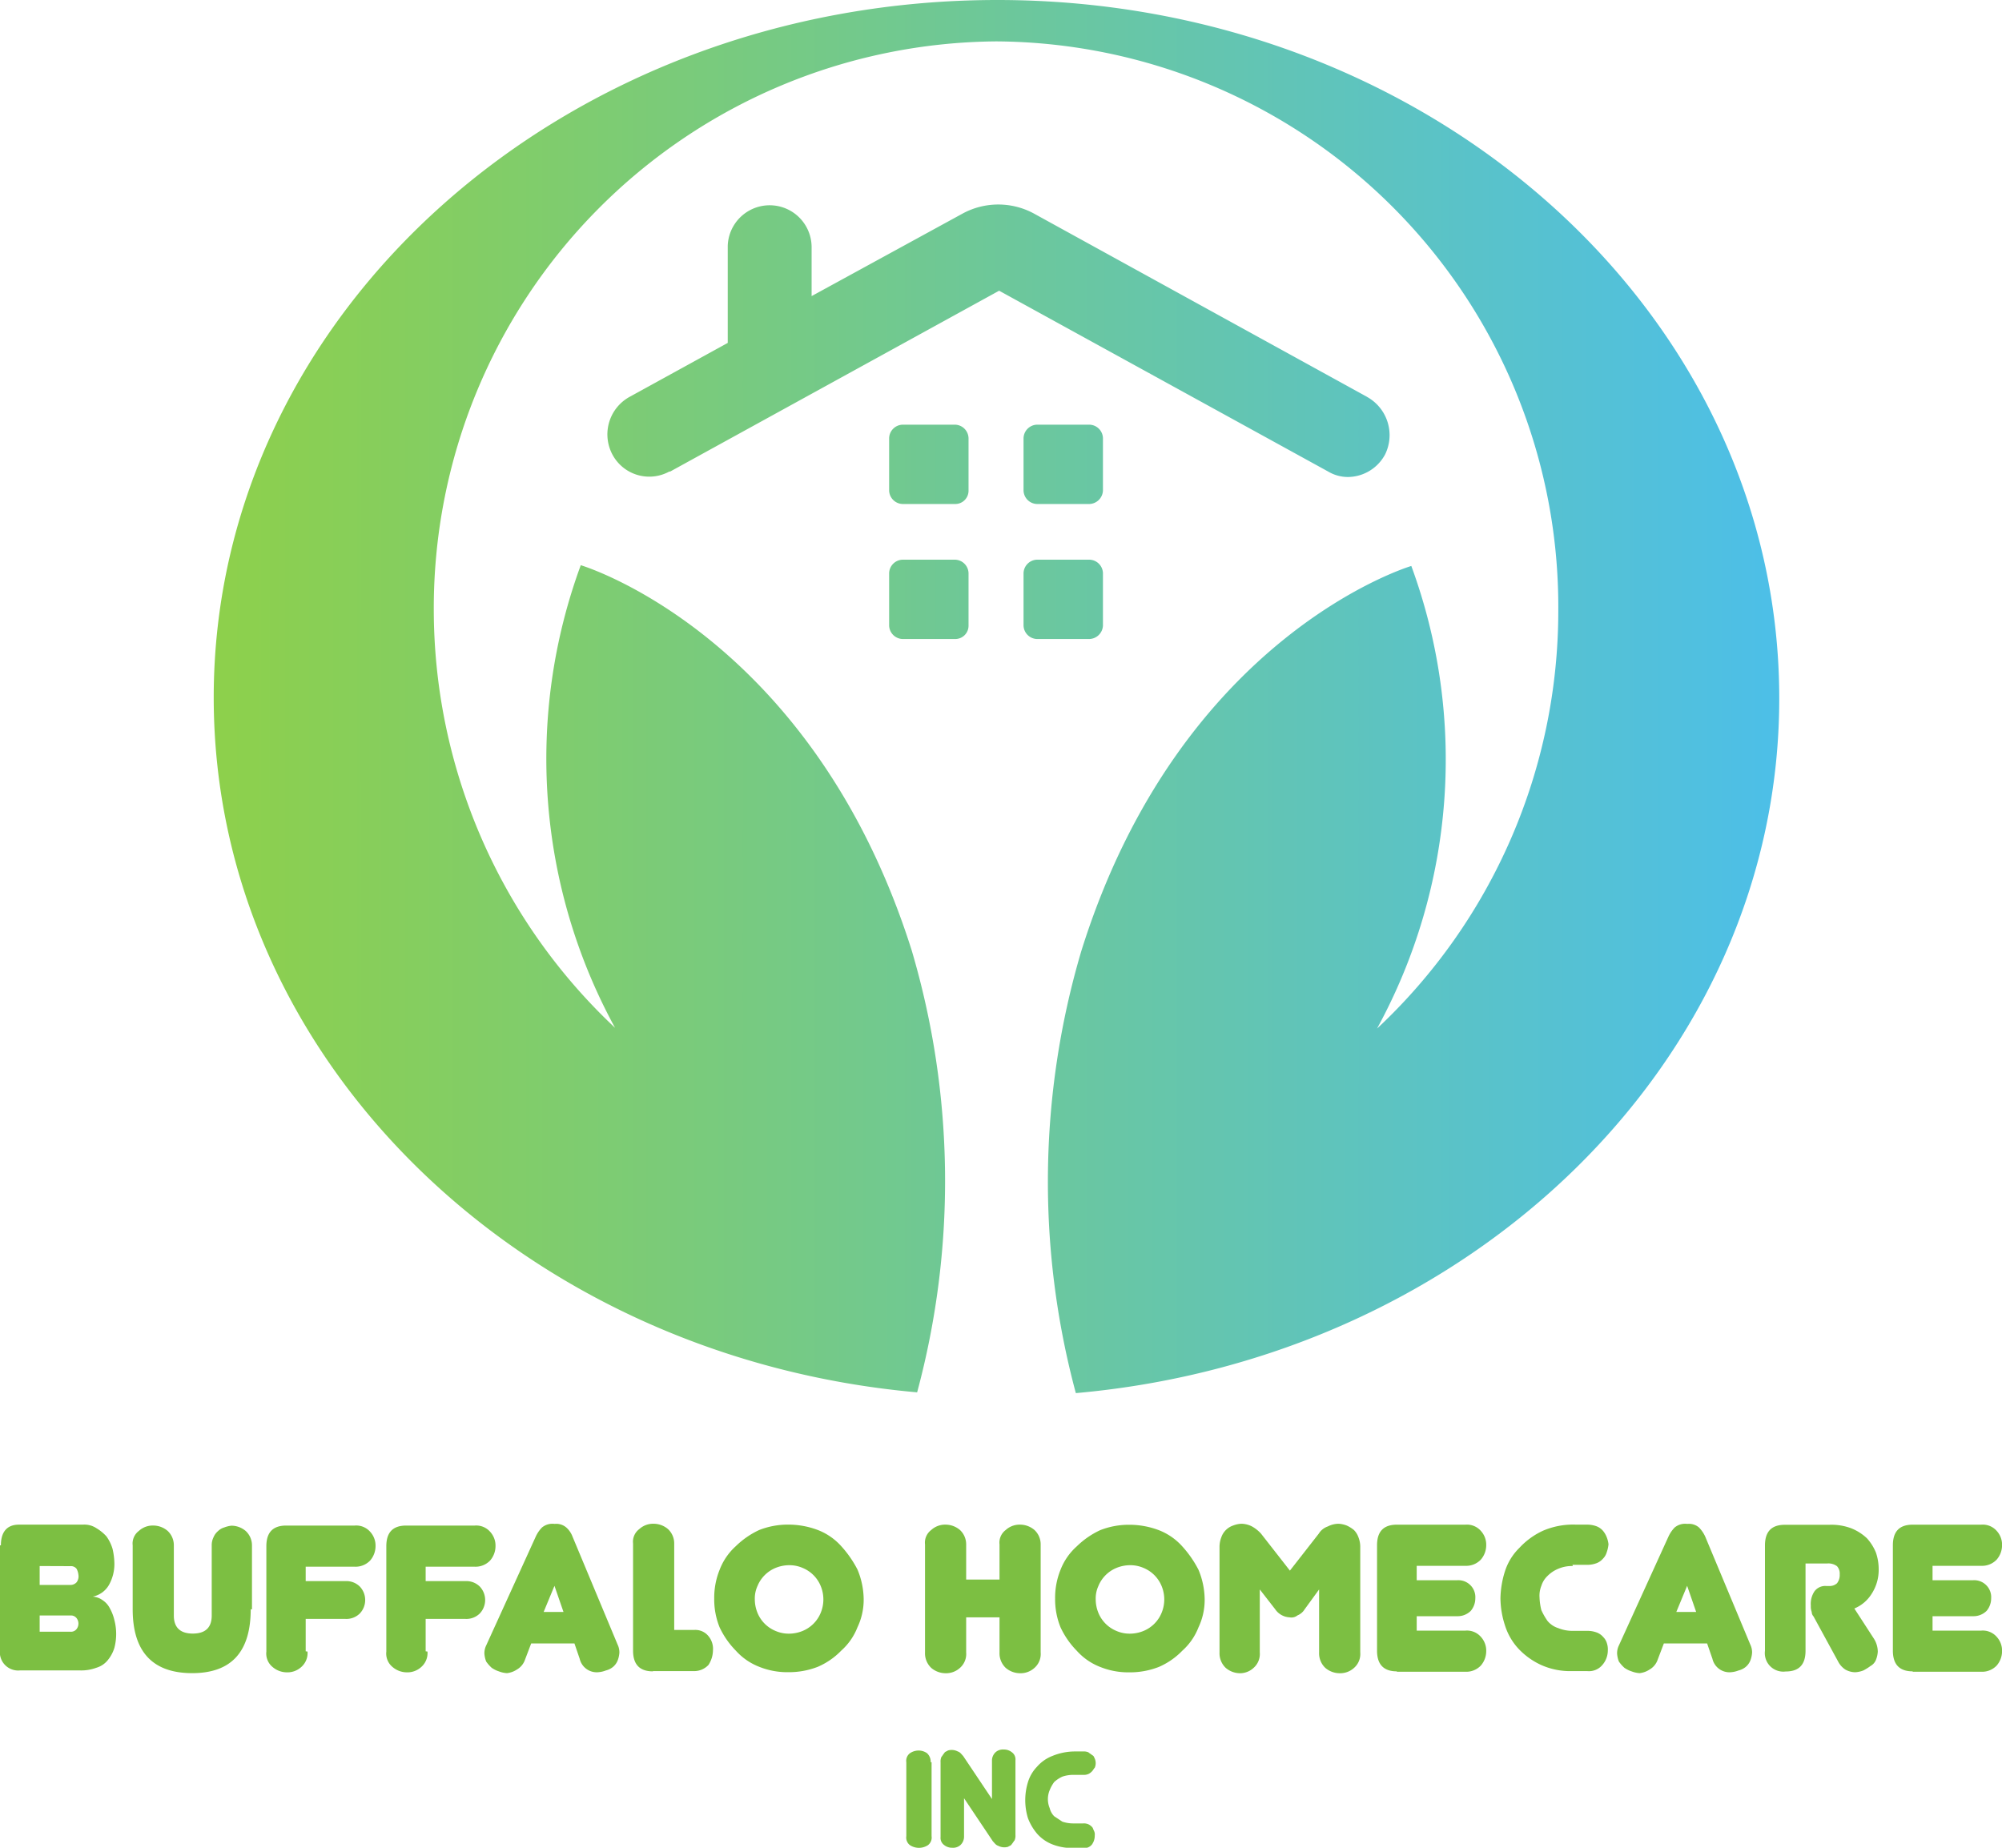 <svg xmlns="http://www.w3.org/2000/svg" width="65" height="60"><defs><linearGradient id="a" y1=".499" x2=".999" y2=".499" gradientUnits="objectBoundingBox"><stop offset="0" stop-color="#8dd04c"/><stop offset="1" stop-color="#4dbfe7"/></linearGradient></defs><g data-name="Сгруппировать 155" fill="#7cbf42"><path data-name="Контур 75" d="M.029 50.18c0-.438.2-.672.586-.672h2.079a.707.707 0 01.439.117 1.408 1.408 0 01.322.263 1.338 1.338 0 01.2.409 2.268 2.268 0 01.059.468 1.386 1.386 0 01-.176.7.787.787 0 01-.527.38.615.615 0 01.322.117.69.69 0 01.234.263 1.466 1.466 0 01.146.38 1.78 1.78 0 010 .906 1.166 1.166 0 01-.2.38.743.743 0 01-.381.263 1.421 1.421 0 01-.527.088H.644A.594.594 0 010 53.57v-3.39zm1.259.672v.614h1a.266.266 0 00.2-.088.315.315 0 00.059-.234.541.541 0 00-.059-.2.228.228 0 00-.2-.088zm0 1.578v.555h1a.228.228 0 00.2-.088.292.292 0 000-.351.228.228 0 00-.2-.088h-1z"/><path data-name="Контур 76" d="M8.14 52.255c0 1.4-.644 2.075-1.9 2.075-1.288 0-1.932-.7-1.932-2.075V50.18a.512.512 0 01.2-.468.666.666 0 01.468-.175.719.719 0 01.468.175.635.635 0 01.2.468v2.28c0 .38.2.585.615.585s.615-.2.615-.585v-2.28a.583.583 0 01.059-.263.524.524 0 01.146-.2.472.472 0 01.2-.117.907.907 0 01.234-.058.719.719 0 01.468.175.635.635 0 01.2.468v2.075z"/><path data-name="Контур 77" d="M9.984 53.629a.6.6 0 01-.2.5.666.666 0 01-.468.175.719.719 0 01-.468-.175.566.566 0 01-.2-.5V50.21c0-.438.2-.672.644-.672h2.225a.6.6 0 01.5.2.663.663 0 01.176.468.716.716 0 01-.176.468.656.656 0 01-.5.2H9.925v.468h1.288a.619.619 0 01.468.175.635.635 0 010 .877.619.619 0 01-.468.175H9.925v1.052z"/><path data-name="Контур 78" d="M13.879 53.629a.6.6 0 01-.2.5.666.666 0 01-.468.175.719.719 0 01-.468-.175.566.566 0 01-.2-.5V50.21c0-.438.2-.672.644-.672h2.225a.6.6 0 01.5.2.663.663 0 01.176.468.716.716 0 01-.176.468.656.656 0 01-.5.2H13.82v.468h1.288a.619.619 0 01.468.175.635.635 0 010 .877.619.619 0 01-.468.175H13.82v1.052z"/><path data-name="Контур 79" d="M18.651 53.366h-1.405l-.2.526a.588.588 0 01-.264.321.721.721 0 01-.322.117.856.856 0 01-.264-.058.877.877 0 01-.234-.117 1.271 1.271 0 01-.176-.2.852.852 0 01-.059-.263.583.583 0 01.059-.263l1.61-3.536a1.049 1.049 0 01.2-.292.53.53 0 01.41-.117.5.5 0 01.381.117.746.746 0 01.2.292l1.464 3.507a.583.583 0 01.059.263.852.852 0 01-.059.263.524.524 0 01-.146.2.589.589 0 01-.234.117.856.856 0 01-.264.058.567.567 0 01-.586-.438zm-1-1.023h.644l-.293-.848z"/><path data-name="Контур 80" d="M21.198 54.272c-.439 0-.644-.234-.644-.672v-3.478a.512.512 0 01.2-.468.666.666 0 01.468-.175.719.719 0 01.468.175.635.635 0 01.2.468v2.806h.644a.546.546 0 01.468.2.643.643 0 01.146.468.882.882 0 01-.146.468.637.637 0 01-.468.2h-1.336z"/><path data-name="Контур 81" d="M23.189 51.908a2.419 2.419 0 01.176-.935 1.977 1.977 0 01.524-.765 2.727 2.727 0 01.761-.526 2.54 2.54 0 01.937-.175 2.7 2.7 0 01.966.175 1.981 1.981 0 01.761.526 3.515 3.515 0 01.527.76 2.555 2.555 0 01.2.935 2.075 2.075 0 01-.2.935 1.977 1.977 0 01-.527.76 2.36 2.36 0 01-.761.526 2.583 2.583 0 01-.966.175 2.432 2.432 0 01-.937-.175 1.981 1.981 0 01-.761-.526 2.722 2.722 0 01-.527-.76 2.419 2.419 0 01-.173-.93zm1.318.029a1.171 1.171 0 00.088.438 1.076 1.076 0 00.586.585 1.072 1.072 0 00.439.088 1.177 1.177 0 00.439-.088 1.076 1.076 0 00.586-.585 1.138 1.138 0 000-.877 1.076 1.076 0 00-.586-.585 1.072 1.072 0 00-.439-.088 1.177 1.177 0 00-.439.088 1.076 1.076 0 00-.586.585.974.974 0 00-.088.436z"/><path data-name="Контур 82" d="M33.788 53.658a.6.6 0 01-.2.5.666.666 0 01-.468.175.719.719 0 01-.468-.175.654.654 0 01-.2-.5v-1.14h-1.083v1.14a.6.6 0 01-.2.5.666.666 0 01-.468.175.719.719 0 01-.468-.175.654.654 0 01-.2-.5v-3.507a.512.512 0 01.2-.468.666.666 0 01.468-.175.719.719 0 01.468.175.635.635 0 01.2.468v1.14h1.083v-1.14a.512.512 0 01.2-.468.666.666 0 01.468-.175.719.719 0 01.468.175.635.635 0 01.2.468z"/><path data-name="Контур 83" d="M34.257 51.908a2.419 2.419 0 01.176-.935 1.977 1.977 0 01.527-.76 2.727 2.727 0 01.761-.526 2.54 2.54 0 01.937-.175 2.7 2.7 0 01.966.175 1.98 1.98 0 01.761.526 3.515 3.515 0 01.527.76 2.555 2.555 0 01.2.935 2.075 2.075 0 01-.2.935 1.977 1.977 0 01-.527.76 2.36 2.36 0 01-.761.526 2.583 2.583 0 01-.966.175 2.432 2.432 0 01-.937-.175 1.981 1.981 0 01-.761-.526 2.722 2.722 0 01-.527-.76 2.419 2.419 0 01-.176-.935zm1.318.029a1.171 1.171 0 00.088.438 1.076 1.076 0 00.586.585 1.072 1.072 0 00.439.088 1.177 1.177 0 00.439-.088 1.076 1.076 0 00.586-.585 1.138 1.138 0 000-.877 1.076 1.076 0 00-.586-.585 1.072 1.072 0 00-.439-.088 1.177 1.177 0 00-.439.088 1.076 1.076 0 00-.586.585.975.975 0 00-.088.436z"/><path data-name="Контур 84" d="M41.87 52.518a.6.6 0 01-.468-.263l-.5-.643v2.046a.6.6 0 01-.2.5.646.646 0 01-.439.175.719.719 0 01-.468-.175.654.654 0 01-.2-.5v-3.449a.864.864 0 01.059-.292.614.614 0 01.381-.38.856.856 0 01.264-.058.78.78 0 01.351.088 1.146 1.146 0 01.293.234l.937 1.2.937-1.2a.553.553 0 01.293-.234.78.78 0 01.351-.088.856.856 0 01.264.058 1.028 1.028 0 01.234.146.636.636 0 01.146.234.863.863 0 01.059.292v3.449a.6.6 0 01-.2.5.666.666 0 01-.468.175.719.719 0 01-.468-.175.654.654 0 01-.2-.5v-2.046l-.468.643a.491.491 0 01-.234.2.316.316 0 01-.256.063z"/><path data-name="Контур 85" d="M45.353 54.272c-.439 0-.644-.234-.644-.672v-3.419c0-.438.2-.672.644-.672h2.225a.6.6 0 01.5.2.663.663 0 01.176.468.716.716 0 01-.176.468.656.656 0 01-.5.2h-1.581v.468h1.318a.553.553 0 01.439.175.546.546 0 01.146.409.633.633 0 01-.146.409.6.6 0 01-.439.175h-1.318v.468h1.581a.6.6 0 01.5.2.663.663 0 01.176.468.716.716 0 01-.176.468.656.656 0 01-.5.2h-2.225z"/><path data-name="Контур 86" d="M51.063 50.852a1.117 1.117 0 00-.468.088 1.053 1.053 0 00-.351.234.757.757 0 00-.2.321.862.862 0 00-.059.38 1.97 1.97 0 00.059.409 2.182 2.182 0 00.2.351.747.747 0 00.351.234 1.216 1.216 0 00.468.088h.5a.868.868 0 01.293.058.525.525 0 01.2.146.471.471 0 01.117.2.642.642 0 01.029.234.716.716 0 01-.176.468.568.568 0 01-.5.2h-.468a2.294 2.294 0 01-1.025-.2 2.355 2.355 0 01-.732-.526 1.99 1.99 0 01-.439-.76 2.9 2.9 0 01-.146-.877 3.056 3.056 0 01.146-.877 1.85 1.85 0 01.468-.76 2.436 2.436 0 01.761-.555 2.473 2.473 0 011.083-.2h.381a.868.868 0 01.293.058.525.525 0 01.2.146.731.731 0 01.117.2.9.9 0 01.059.234 1.083 1.083 0 01-.059.263.471.471 0 01-.117.2.525.525 0 01-.2.146.868.868 0 01-.293.058h-.5z"/><path data-name="Контур 87" d="M55.426 53.366h-1.405l-.2.526a.588.588 0 01-.264.321.721.721 0 01-.322.117.856.856 0 01-.263-.058.877.877 0 01-.234-.117 1.271 1.271 0 01-.176-.2.853.853 0 01-.059-.263.583.583 0 01.059-.263l1.61-3.536a1.05 1.05 0 01.2-.292.53.53 0 01.41-.117.5.5 0 01.381.117 1.049 1.049 0 01.2.292l1.464 3.507a.583.583 0 01.059.263.852.852 0 01-.059.263.524.524 0 01-.146.2.589.589 0 01-.234.117.856.856 0 01-.263.058.567.567 0 01-.586-.438zm-1-1.023h.644l-.293-.848z"/><path data-name="Контур 88" d="M58.881 52.489a.223.223 0 01-.059-.146.5.5 0 01-.029-.2.74.74 0 01.117-.468.435.435 0 01.381-.175h.088a.358.358 0 00.264-.088.436.436 0 00.088-.292.357.357 0 00-.088-.263.472.472 0 00-.322-.088h-.7v2.835c0 .438-.2.672-.644.672a.6.6 0 01-.673-.672v-3.419c0-.438.2-.672.644-.672h1.435a1.832 1.832 0 01.732.117 1.626 1.626 0 01.5.321 1.569 1.569 0 01.293.468 1.652 1.652 0 01.088.526 1.424 1.424 0 01-.234.818 1.2 1.2 0 01-.556.468l.644.994a.8.8 0 01.117.409.852.852 0 01-.059.263.393.393 0 01-.176.2 1.634 1.634 0 01-.234.146.856.856 0 01-.264.058.668.668 0 01-.322-.088.691.691 0 01-.234-.263z"/><path data-name="Контур 89" d="M62.101 54.272c-.439 0-.644-.234-.644-.672v-3.419c0-.438.2-.672.644-.672h2.225a.6.6 0 01.5.2.663.663 0 01.176.468.716.716 0 01-.176.468.656.656 0 01-.5.2h-1.581v.468h1.318a.553.553 0 01.439.175.546.546 0 01.146.409.633.633 0 01-.146.409.6.6 0 01-.439.175h-1.318v.468h1.581a.6.6 0 01.5.2.663.663 0 01.176.468.716.716 0 01-.176.468.656.656 0 01-.5.2h-2.225z"/></g><g data-name="Сгруппировать 156" fill="#7cbf42"><path data-name="Контур 90" d="M30.217 57.223a.375.375 0 00-.117-.292.473.473 0 00-.264-.088.5.5 0 00-.293.088.308.308 0 00-.117.292v2.4a.308.308 0 00.117.292.533.533 0 00.586 0 .308.308 0 00.117-.292v-2.4z"/><path data-name="Контур 91" d="M31.3 58.392l.937 1.4c.059.058.088.117.176.146a.425.425 0 00.322.029c.029-.029.088-.029.117-.088.029-.029.059-.088.088-.117a.37.37 0 00.029-.175v-2.426a.285.285 0 00-.117-.263.409.409 0 00-.264-.088.358.358 0 00-.264.088.37.37 0 00-.117.263v1.257l-.937-1.4c-.059-.058-.088-.117-.176-.146a.425.425 0 00-.322-.029c-.029.029-.088.029-.117.088-.029.029-.059.088-.088.117a.37.37 0 00-.029.175v2.426a.285.285 0 00.117.263.409.409 0 00.264.088.358.358 0 00.264-.088.37.37 0 00.117-.263z"/><path data-name="Контур 92" d="M35.516 59.444c-.029-.058-.029-.088-.059-.117a.4.4 0 00-.117-.088.372.372 0 00-.176-.029h-.322a1.094 1.094 0 01-.351-.058l-.264-.175a.565.565 0 01-.146-.263.759.759 0 010-.585 1.184 1.184 0 01.146-.263 1.022 1.022 0 01.264-.175 1.093 1.093 0 01.351-.058h.322a.372.372 0 00.176-.029.4.4 0 00.117-.088c.029-.029.059-.088.088-.117a.379.379 0 000-.292c-.029-.058-.029-.088-.088-.117-.029-.029-.088-.058-.117-.088a.372.372 0 00-.176-.029H34.9a1.921 1.921 0 00-.732.146 1.272 1.272 0 00-.5.351 1.241 1.241 0 00-.293.5 1.989 1.989 0 000 1.169 1.711 1.711 0 00.293.5 1.272 1.272 0 00.5.351 1.72 1.72 0 00.673.117h.322a.309.309 0 00.293-.117.493.493 0 00.088-.292.263.263 0 00-.028-.154z"/></g><path data-name="Контур 93" d="M54.114 2.244a18.359 18.359 0 0118.241 18.471A18.58 18.58 0 0166.47 34.3a18.224 18.224 0 001.113-15.022s-7.5 2.221-10.716 12.509a26.408 26.408 0 00-.176 14.35C69.515 45 79.529 35.328 79.529 23.579 79.529 11.041 68.168.9 54.144.9S28.7 11.012 28.7 23.55c0 11.749 10.014 21.422 22.838 22.562a26.408 26.408 0 00-.176-14.35c-3.25-10.287-10.745-12.509-10.745-12.509a18.224 18.224 0 001.113 15.022 18.643 18.643 0 01-5.885-13.59A18.4 18.4 0 0154.114 2.244zm12.034 11.544L55.315 7.826a2.43 2.43 0 00-2.284 0l-4.919 2.689V8.908a1.362 1.362 0 00-2.723-.029v3.156L42.2 13.788a1.391 1.391 0 00-.556 1.87 1.355 1.355 0 001.845.555h.029L54.2 10.34l10.687 5.874a1.256 1.256 0 00.644.175 1.383 1.383 0 001.2-.731 1.42 1.42 0 00-.586-1.87zm-13.38 3.478h-1.7a.45.45 0 01-.439-.438v-1.7a.45.45 0 01.439-.438h1.7a.45.45 0 01.439.438v1.7a.431.431 0 01-.439.438zm4.333 0h-1.669a.45.45 0 01-.439-.438v-1.7a.45.45 0 01.439-.438h1.7a.45.45 0 01.439.438v1.7a.456.456 0 01-.471.438zm-4.333 4.384h-1.7a.45.45 0 01-.439-.438v-1.7a.45.45 0 01.439-.438h1.7a.45.45 0 01.439.438v1.7a.431.431 0 01-.439.438zm4.333 0h-1.669a.45.45 0 01-.439-.438v-1.7a.45.45 0 01.439-.438h1.7a.45.45 0 01.439.438v1.7a.456.456 0 01-.471.438z" transform="translate(-21.761 -.9)" fill-rule="evenodd" fill="url(#a)"/></svg>